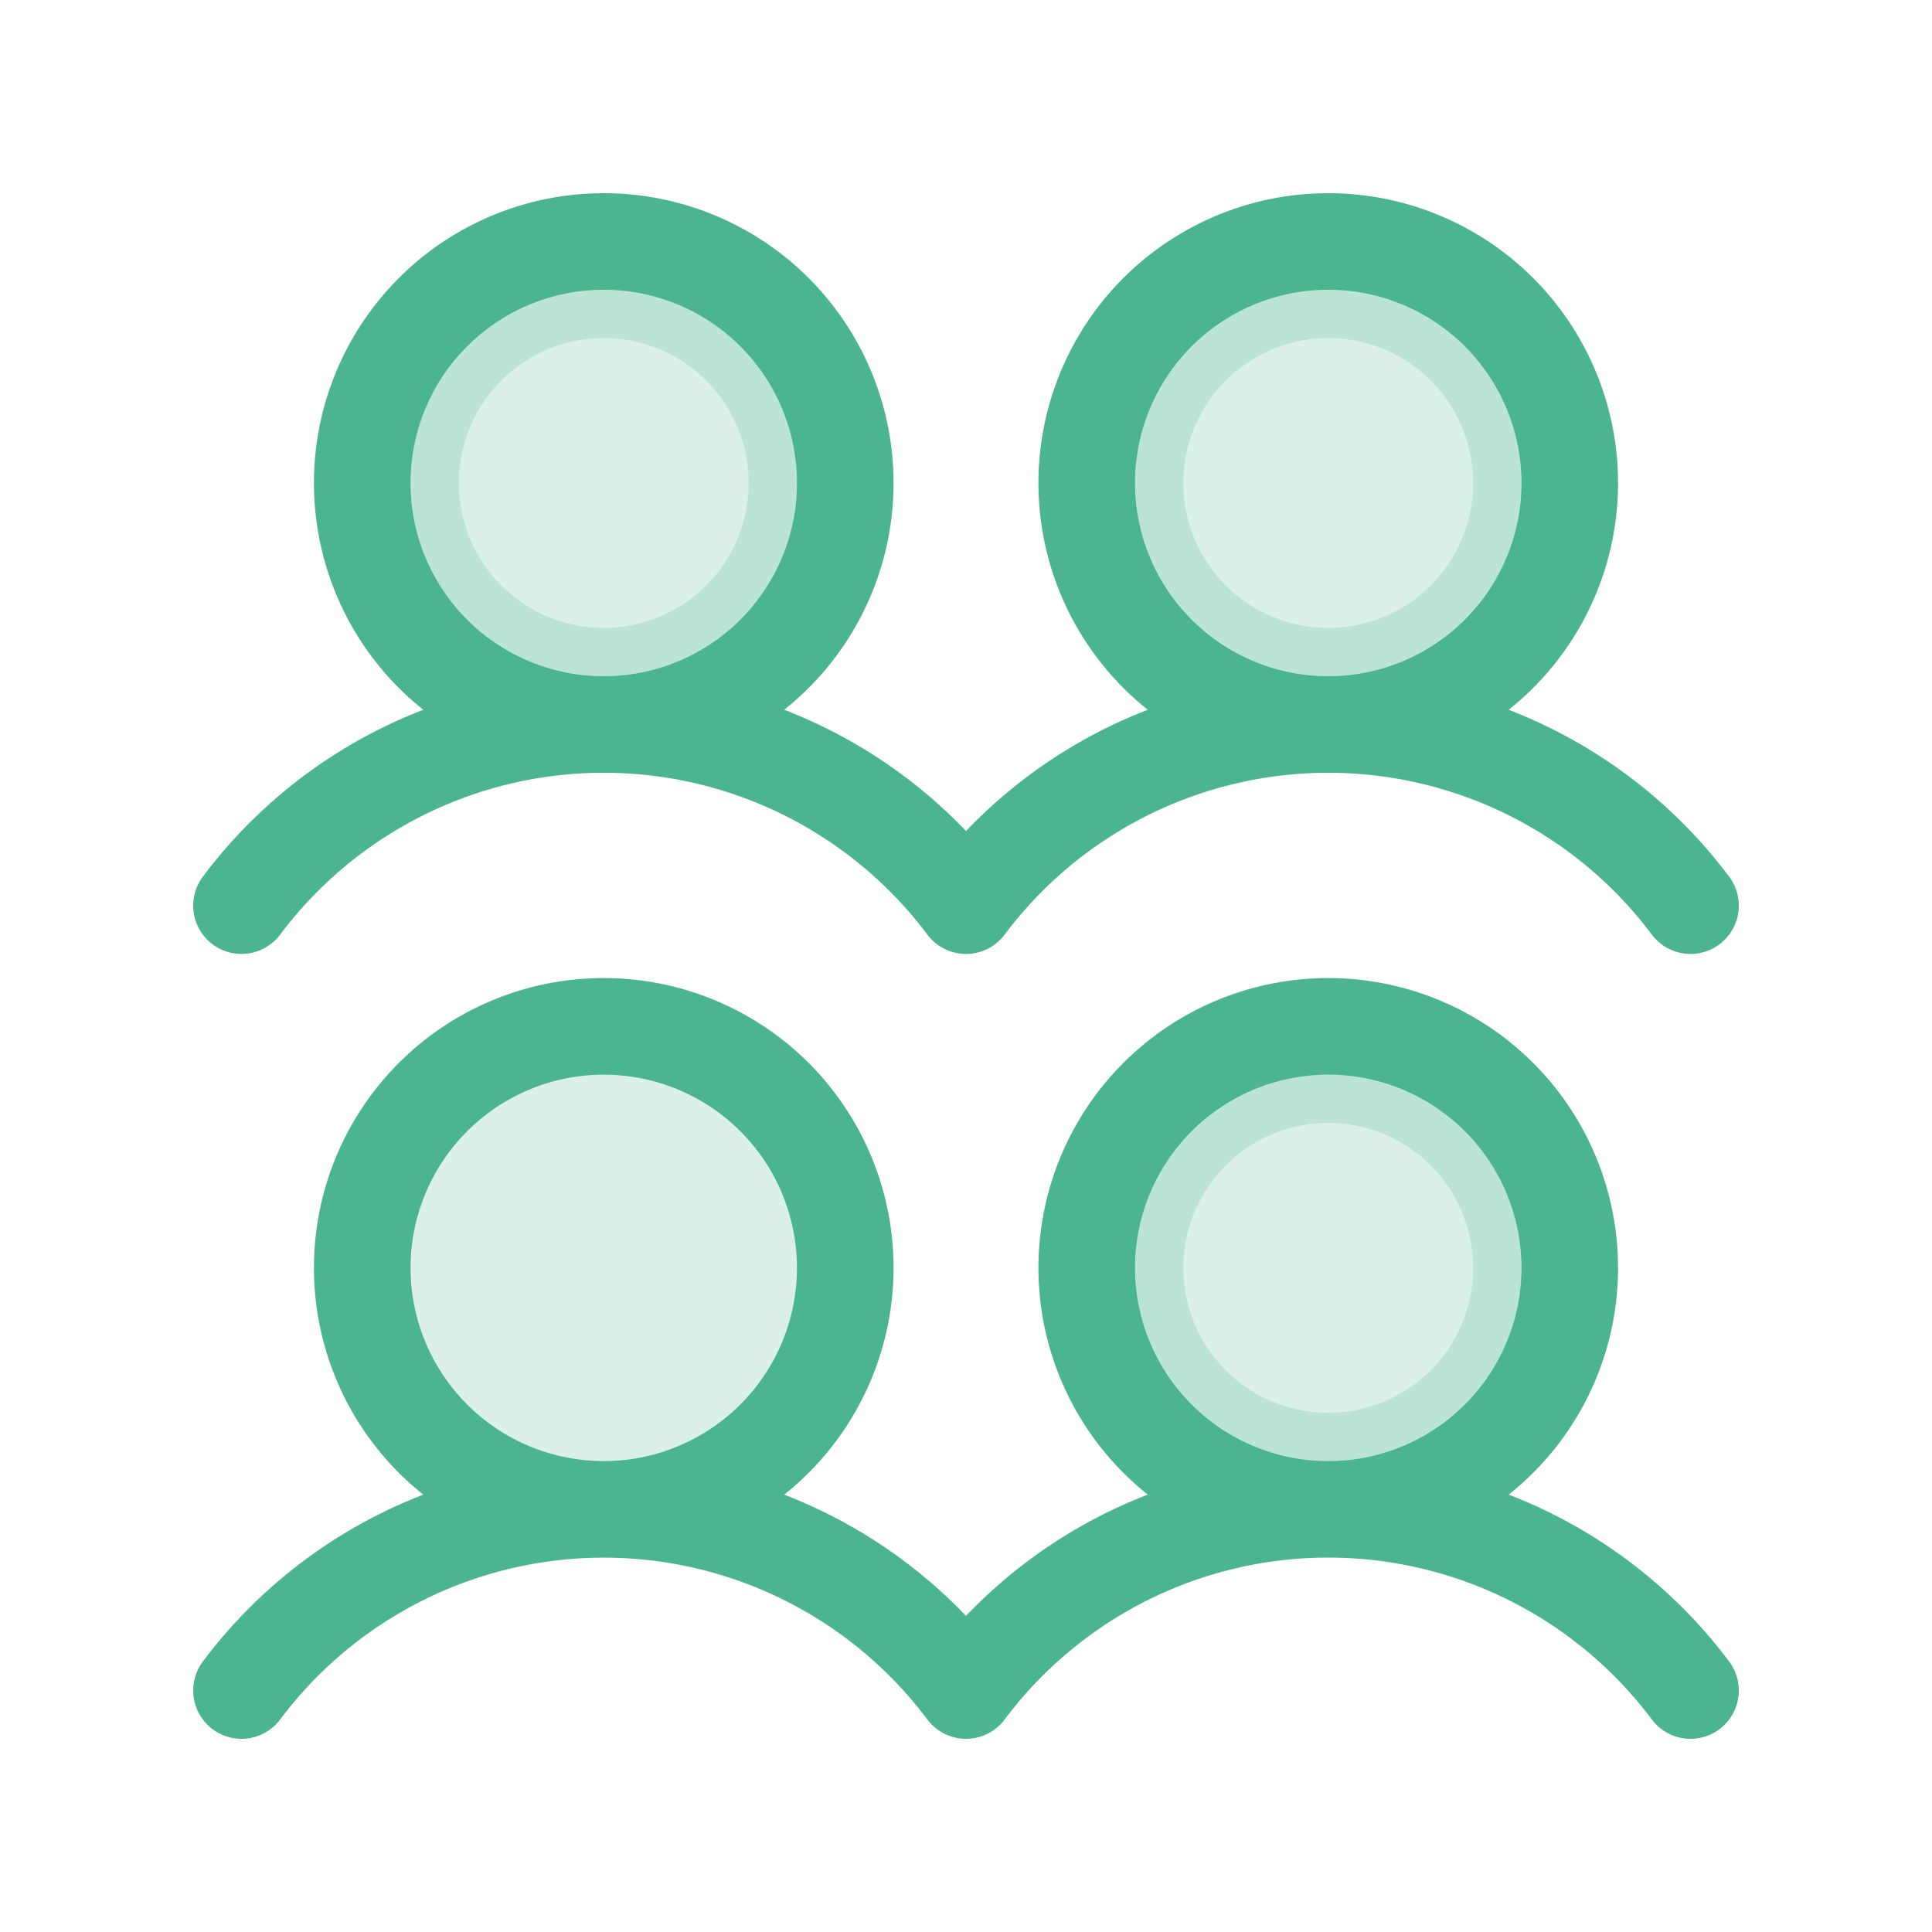 <svg width="20" height="20" fill="none" xmlns="http://www.w3.org/2000/svg"><path opacity=".2" d="M6.25 15.625a2.5 2.5 0 100-5 2.5 2.5 0 000 5z" fill="#4AB58E"/><path opacity=".2" d="M8.25 5a2 2 0 11-4 0 2 2 0 014 0zm7.5 8.125a2 2 0 11-4 0 2 2 0 014 0zm0-8.125a2 2 0 11-4 0 2 2 0 014 0z" fill="#4AB58E" stroke="#4AB58E"/><path d="M6.25 15.625a2.5 2.5 0 100-5 2.5 2.5 0 000 5zM2.5 17.5a4.687 4.687 0 017.5 0m-3.75-10a2.5 2.5 0 100-5 2.5 2.5 0 000 5zM2.5 9.375a4.687 4.687 0 017.5 0m3.75 6.25a2.5 2.5 0 100-5 2.5 2.5 0 000 5zM10 17.5a4.686 4.686 0 017.5 0m-3.75-10a2.5 2.5 0 100-5 2.5 2.5 0 000 5zM10 9.375a4.687 4.687 0 017.5 0" stroke="#4AB58E" stroke-linecap="round" stroke-linejoin="round"/></svg>